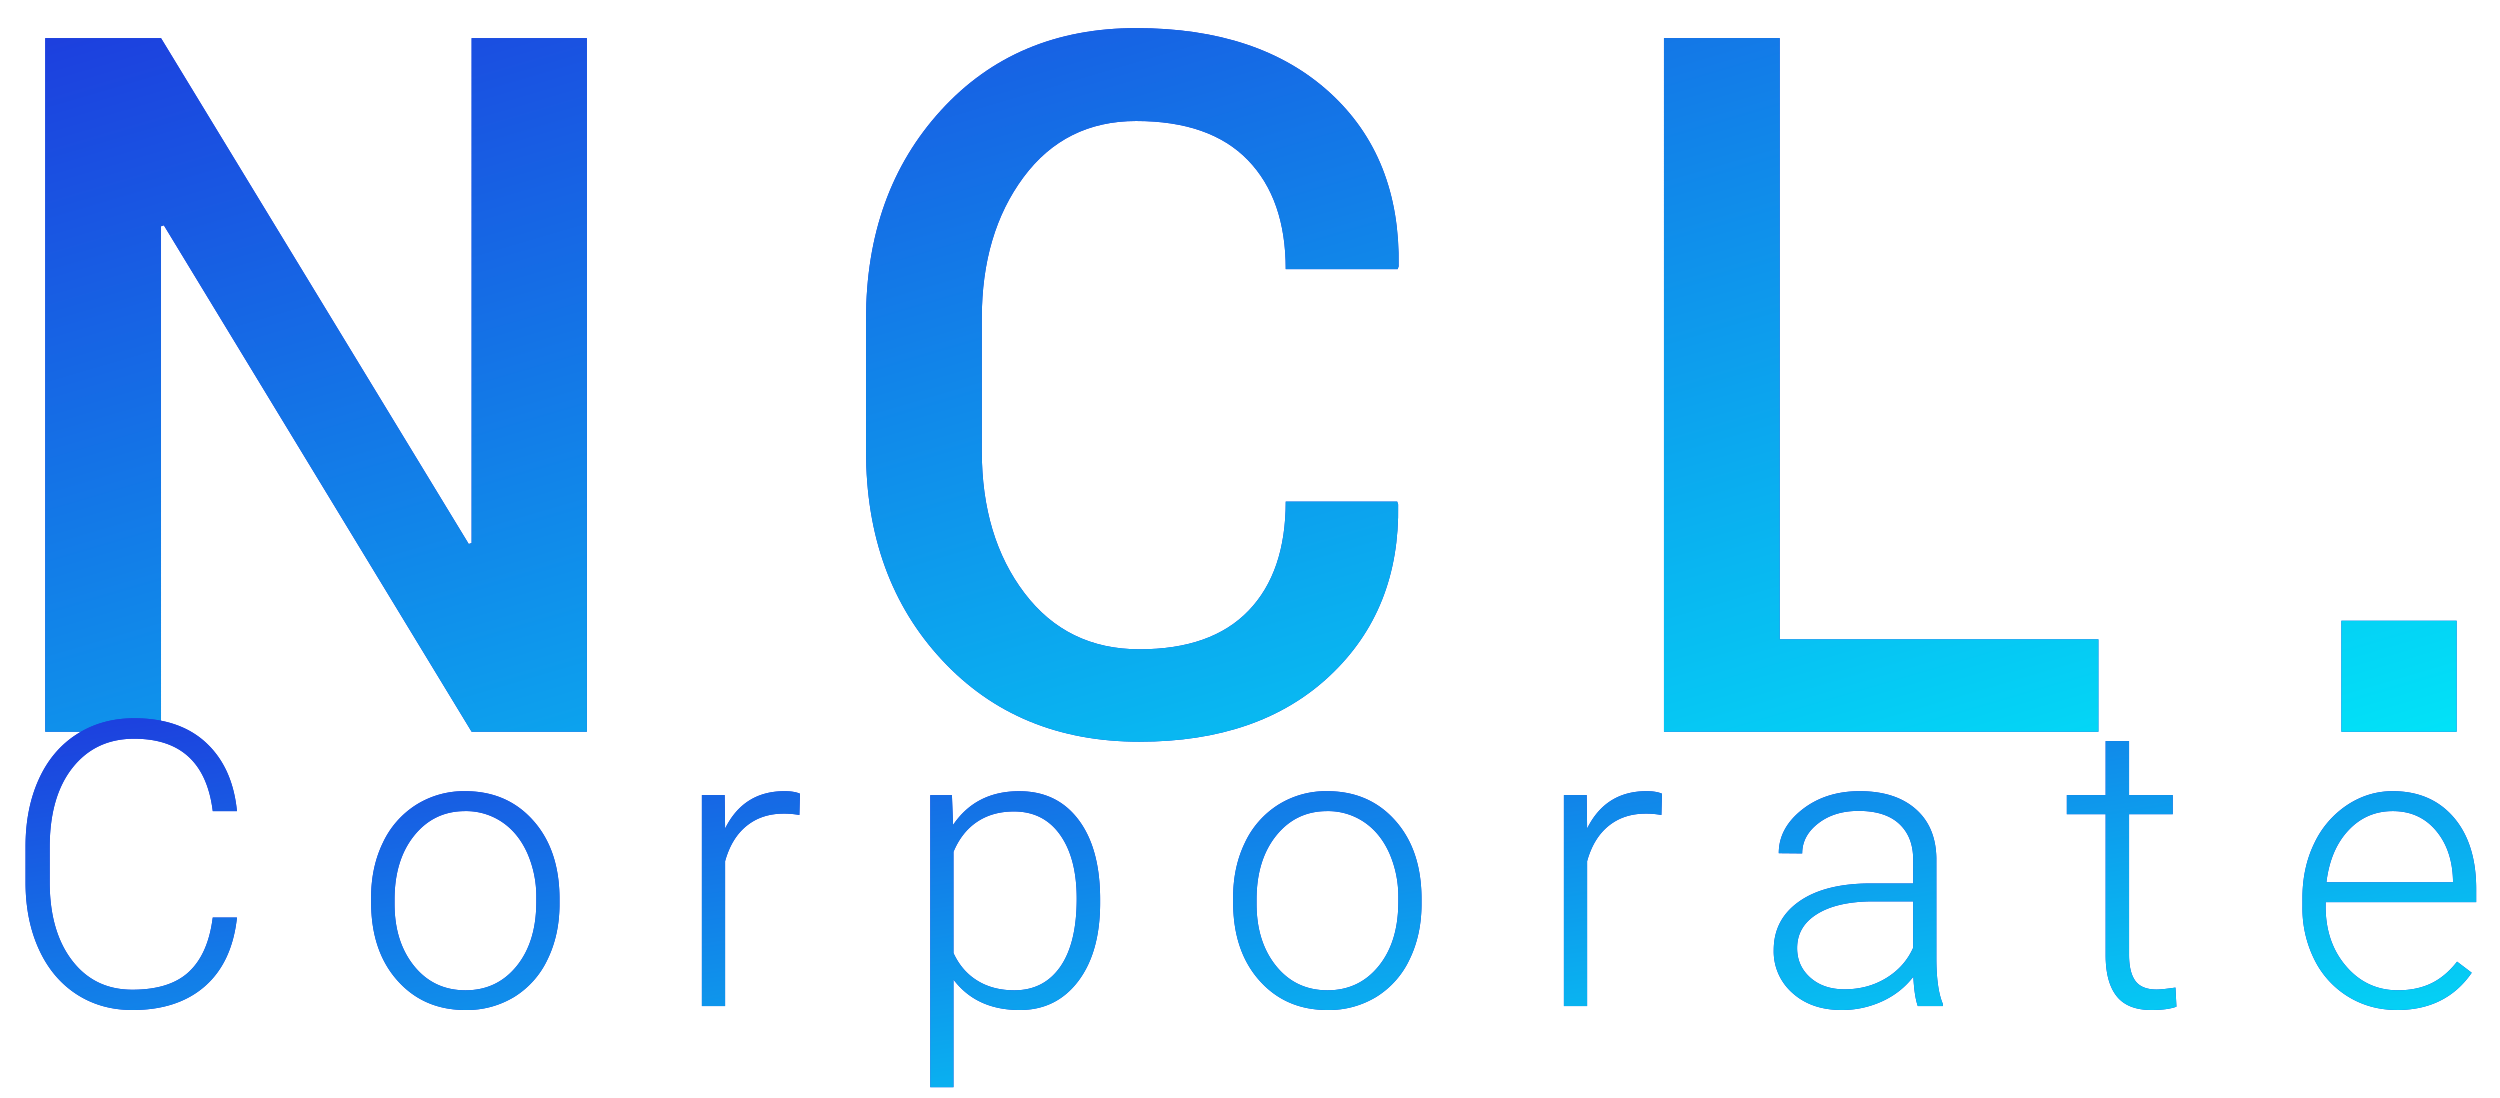<svg xmlns="http://www.w3.org/2000/svg" xmlns:xlink="http://www.w3.org/1999/xlink" viewBox="0 0 82 36">
  <defs>
    <linearGradient id="logob" x1="0%" y1="0%" y2="100%">
      <stop offset="0%" stop-color="#1D3EDE"/>
      <stop offset="100%" stop-color="#01E4F8"/>
    </linearGradient>
    <path id="logoa" d="M19.25 24h-3.781L5.375 7.39l-.094.032V24H1.484V1.25h3.797l10.094 16.594.094-.032V1.25h3.781V24zm26.578-7.547l.031.094c.042 2.302-.705 4.174-2.242 5.617-1.536 1.443-3.617 2.164-6.242 2.164-2.656 0-4.815-.893-6.477-2.68-1.661-1.786-2.492-4.07-2.492-6.851v-4.328c0-2.771.82-5.055 2.461-6.852C32.507 1.82 34.641.922 37.266.922c2.687 0 4.804.706 6.351 2.117 1.547 1.412 2.3 3.31 2.258 5.695l-.031.094h-3.672c0-1.531-.414-2.724-1.242-3.578-.828-.854-2.05-1.281-3.664-1.281-1.552 0-2.784.614-3.696 1.844-.911 1.229-1.367 2.77-1.367 4.625v4.359c0 1.875.466 3.427 1.399 4.656.932 1.23 2.19 1.844 3.773 1.844 1.573 0 2.766-.422 3.578-1.266.813-.844 1.219-2.036 1.219-3.578h3.656zm12.547 4.516h10.453V24h-14.25V1.25h3.797v19.719zM80.578 24h-3.781v-3.64h3.781V24z"/>
    <path id="logoc" d="M7.772 30.096c-.107.98-.458 1.731-1.052 2.252-.595.52-1.387.78-2.377.78-.69 0-1.301-.173-1.832-.518-.531-.346-.942-.835-1.232-1.468-.29-.633-.437-1.357-.441-2.172v-1.209c0-.827.145-1.56.435-2.2.29-.64.707-1.133 1.25-1.48.544-.348 1.17-.522 1.878-.522.998 0 1.785.27 2.363.809.578.54.914 1.285 1.008 2.236h-.793C6.782 25.02 5.923 24.23 4.4 24.23c-.845 0-1.517.316-2.018.947-.501.631-.752 1.503-.752 2.616v1.139c0 1.074.244 1.932.733 2.571.488.64 1.148.96 1.98.96.822 0 1.443-.198 1.86-.592.418-.394.676-.986.775-1.775h.793zm4.401-.659c0-.665.129-1.264.387-1.797a2.95 2.95 0 0 1 1.094-1.244 2.946 2.946 0 0 1 1.602-.445c.921 0 1.667.323 2.239.97.571.645.857 1.501.857 2.567v.16c0 .67-.129 1.272-.387 1.807a2.89 2.89 0 0 1-1.09 1.238 2.99 2.99 0 0 1-1.606.435c-.917 0-1.662-.323-2.236-.97-.573-.645-.86-1.501-.86-2.567v-.154zm.768.211c0 .828.214 1.507.642 2.038.429.53.99.796 1.686.796.69 0 1.25-.266 1.679-.796.429-.531.643-1.232.643-2.102v-.147a3.52 3.52 0 0 0-.294-1.452c-.197-.44-.472-.78-.826-1.02a2.108 2.108 0 0 0-1.215-.361c-.682 0-1.239.267-1.67.802-.43.535-.645 1.236-.645 2.102v.14zm13.28-2.917a2.859 2.859 0 0 0-.519-.044c-.478 0-.882.133-1.212.4-.33.266-.566.653-.707 1.16V33h-.761v-6.921h.748l.013 1.1c.405-.819 1.056-1.228 1.951-1.228.213 0 .382.028.505.083l-.019.697zm9.863 2.879c0 1.079-.239 1.935-.716 2.568-.478.633-1.118.95-1.92.95-.946 0-1.67-.333-2.174-.998v3.53h-.761v-9.58h.71l.038.979c.499-.738 1.222-1.107 2.169-1.107.827 0 1.476.313 1.947.94.471.627.707 1.497.707 2.61v.109zm-.768-.134c0-.883-.18-1.58-.543-2.092-.363-.512-.868-.768-1.516-.768-.47 0-.872.113-1.21.34-.336.225-.594.554-.773.984v3.32c.183.397.446.7.787.908.34.21.744.314 1.209.314.644 0 1.146-.257 1.506-.77.36-.515.54-1.26.54-2.236zm5.131-.039c0-.665.129-1.264.387-1.797a2.95 2.95 0 0 1 1.094-1.244 2.946 2.946 0 0 1 1.602-.445c.921 0 1.667.323 2.239.97.571.645.857 1.501.857 2.567v.16c0 .67-.129 1.272-.387 1.807a2.89 2.89 0 0 1-1.09 1.238 2.99 2.99 0 0 1-1.606.435c-.917 0-1.662-.323-2.236-.97-.573-.645-.86-1.501-.86-2.567v-.154zm.768.211c0 .828.214 1.507.642 2.038.429.53.99.796 1.686.796.69 0 1.25-.266 1.679-.796.429-.531.643-1.232.643-2.102v-.147a3.52 3.52 0 0 0-.294-1.452c-.197-.44-.472-.78-.826-1.02a2.108 2.108 0 0 0-1.215-.361c-.682 0-1.239.267-1.67.802-.43.535-.645 1.236-.645 2.102v.14zm13.28-2.917a2.859 2.859 0 0 0-.519-.044c-.478 0-.882.133-1.212.4-.33.266-.566.653-.707 1.16V33h-.761v-6.921h.748l.013 1.1c.405-.819 1.055-1.228 1.951-1.228.213 0 .382.028.505.083l-.019.697zM62.905 33c-.077-.217-.126-.54-.147-.966-.269.35-.611.62-1.027.81a3.155 3.155 0 0 1-1.32.284c-.666 0-1.204-.186-1.616-.557a1.813 1.813 0 0 1-.617-1.407c0-.674.28-1.207.841-1.599.56-.392 1.342-.588 2.344-.588h1.389v-.787c0-.495-.153-.884-.458-1.168-.305-.283-.75-.425-1.334-.425-.533 0-.974.137-1.324.41-.35.272-.524.6-.524.985l-.768-.007c0-.55.256-1.026.768-1.43.512-.402 1.14-.604 1.887-.604.772 0 1.38.193 1.826.579.446.386.675.924.688 1.615v3.275c0 .67.07 1.17.21 1.503V33h-.818zm-2.405-.55c.512 0 .969-.124 1.372-.371.403-.247.696-.578.88-.992v-1.522h-1.37c-.763.009-1.36.148-1.79.42-.431.27-.646.642-.646 1.115 0 .388.144.71.431.966.288.256.662.384 1.123.384zm9.333-8.143v1.772h1.433v.627h-1.433v4.612c0 .384.07.67.208.857.138.187.37.281.694.281.128 0 .335-.021.62-.064l.032.627c-.2.073-.473.109-.818.109-.525 0-.907-.153-1.145-.457-.24-.305-.359-.754-.359-1.347v-4.618h-1.273v-.627h1.273v-1.772h.768zm8.79 8.82c-.59 0-1.121-.144-1.597-.434a2.964 2.964 0 0 1-1.11-1.212 3.78 3.78 0 0 1-.396-1.743v-.275c0-.665.129-1.265.387-1.798a3.079 3.079 0 0 1 1.078-1.257c.46-.304.96-.457 1.496-.457.84 0 1.507.287 2 .86.492.574.738 1.358.738 2.351v.429h-4.938v.147c0 .784.225 1.438.675 1.96.45.523 1.016.784 1.698.784.41 0 .77-.075 1.084-.224.314-.15.598-.388.854-.716l.48.364c-.563.815-1.38 1.222-2.45 1.222zm-.142-6.523c-.575 0-1.06.21-1.455.633-.394.422-.634.99-.72 1.701h4.152v-.083c-.021-.665-.211-1.207-.57-1.625-.358-.418-.827-.626-1.407-.626z"/>
  </defs>
  <g fill="none" fill-rule="evenodd">
    <use fill="#1D3EDE" xlink:href="#logoa"/>
    <use fill="url(#logob)" xlink:href="#logoa"/>
    <use fill="#1D3EDE" xlink:href="#logoc"/>
    <use fill="url(#logob)" xlink:href="#logoc"/>
  </g>
</svg>
